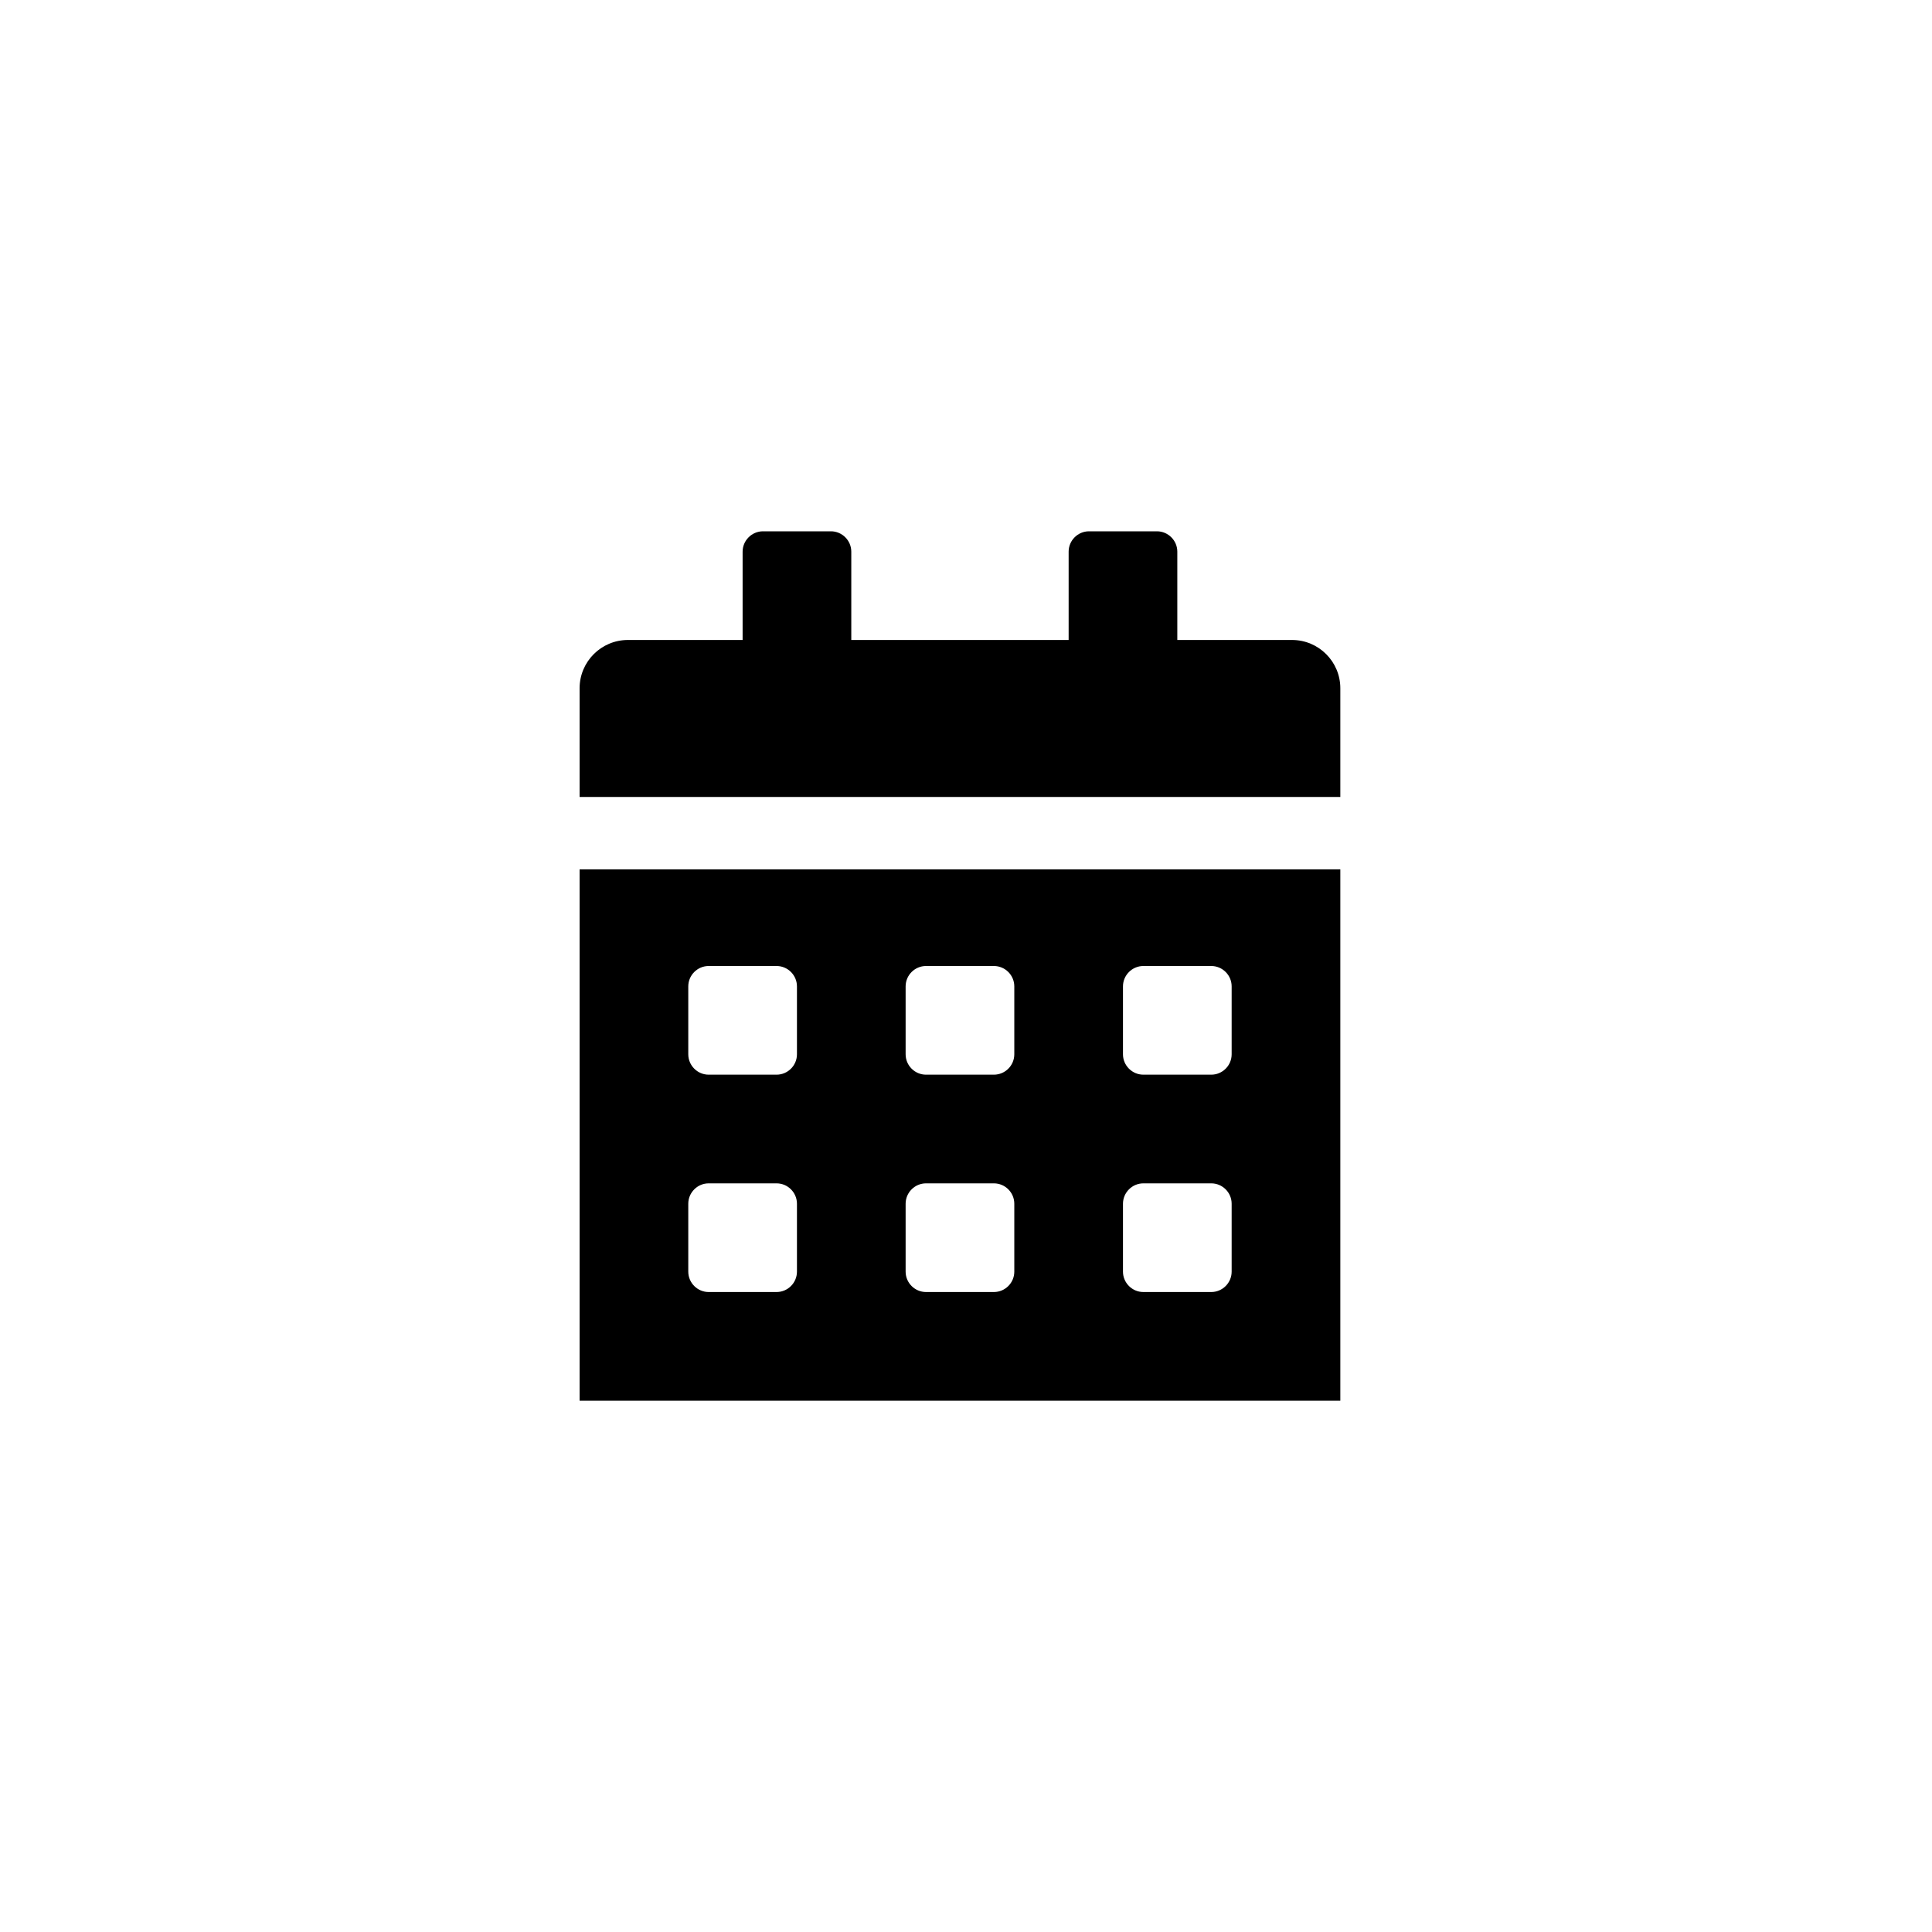 <svg height="40" viewBox="0 0 40 40" width="40" xmlns="http://www.w3.org/2000/svg"><path d="m12 16.5v-2.25c0-.552.448-1 1-1h2.375v-1.828c0-.232.19-.422.422-.422h1.406c.232 0 .422.19.422.422v1.828h4.5v-1.828c0-.232.19-.422.422-.422h1.406c.232 0 .422.19.422.422v1.828h2.375c.552 0 1 .448 1 1v2.25zm15.75 1.5v11h-15.75v-11zm-11.25 6.922c0-.232-.19-.422-.422-.422h-1.406c-.232 0-.422.19-.422.422v1.406c0 .232.19.422.422.422h1.406c.232 0 .422-.19.422-.422zm0-4.5c0-.232-.19-.422-.422-.422h-1.406c-.232 0-.422.19-.422.422v1.406c0 .232.19.422.422.422h1.406c.232 0 .422-.19.422-.422zm4.5 4.5c0-.232-.19-.422-.422-.422h-1.406c-.232 0-.422.19-.422.422v1.406c0 .232.19.422.422.422h1.406c.232 0 .422-.19.422-.422zm0-4.5c0-.232-.19-.422-.422-.422h-1.406c-.232 0-.422.19-.422.422v1.406c0 .232.19.422.422.422h1.406c.232 0 .422-.19.422-.422zm4.5 4.5c0-.232-.19-.422-.422-.422h-1.406c-.232 0-.422.19-.422.422v1.406c0 .232.19.422.422.422h1.406c.232 0 .422-.19.422-.422zm0-4.5c0-.232-.19-.422-.422-.422h-1.406c-.232 0-.422.19-.422.422v1.406c0 .232.19.422.422.422h1.406c.232 0 .422-.19.422-.422z" /></svg>